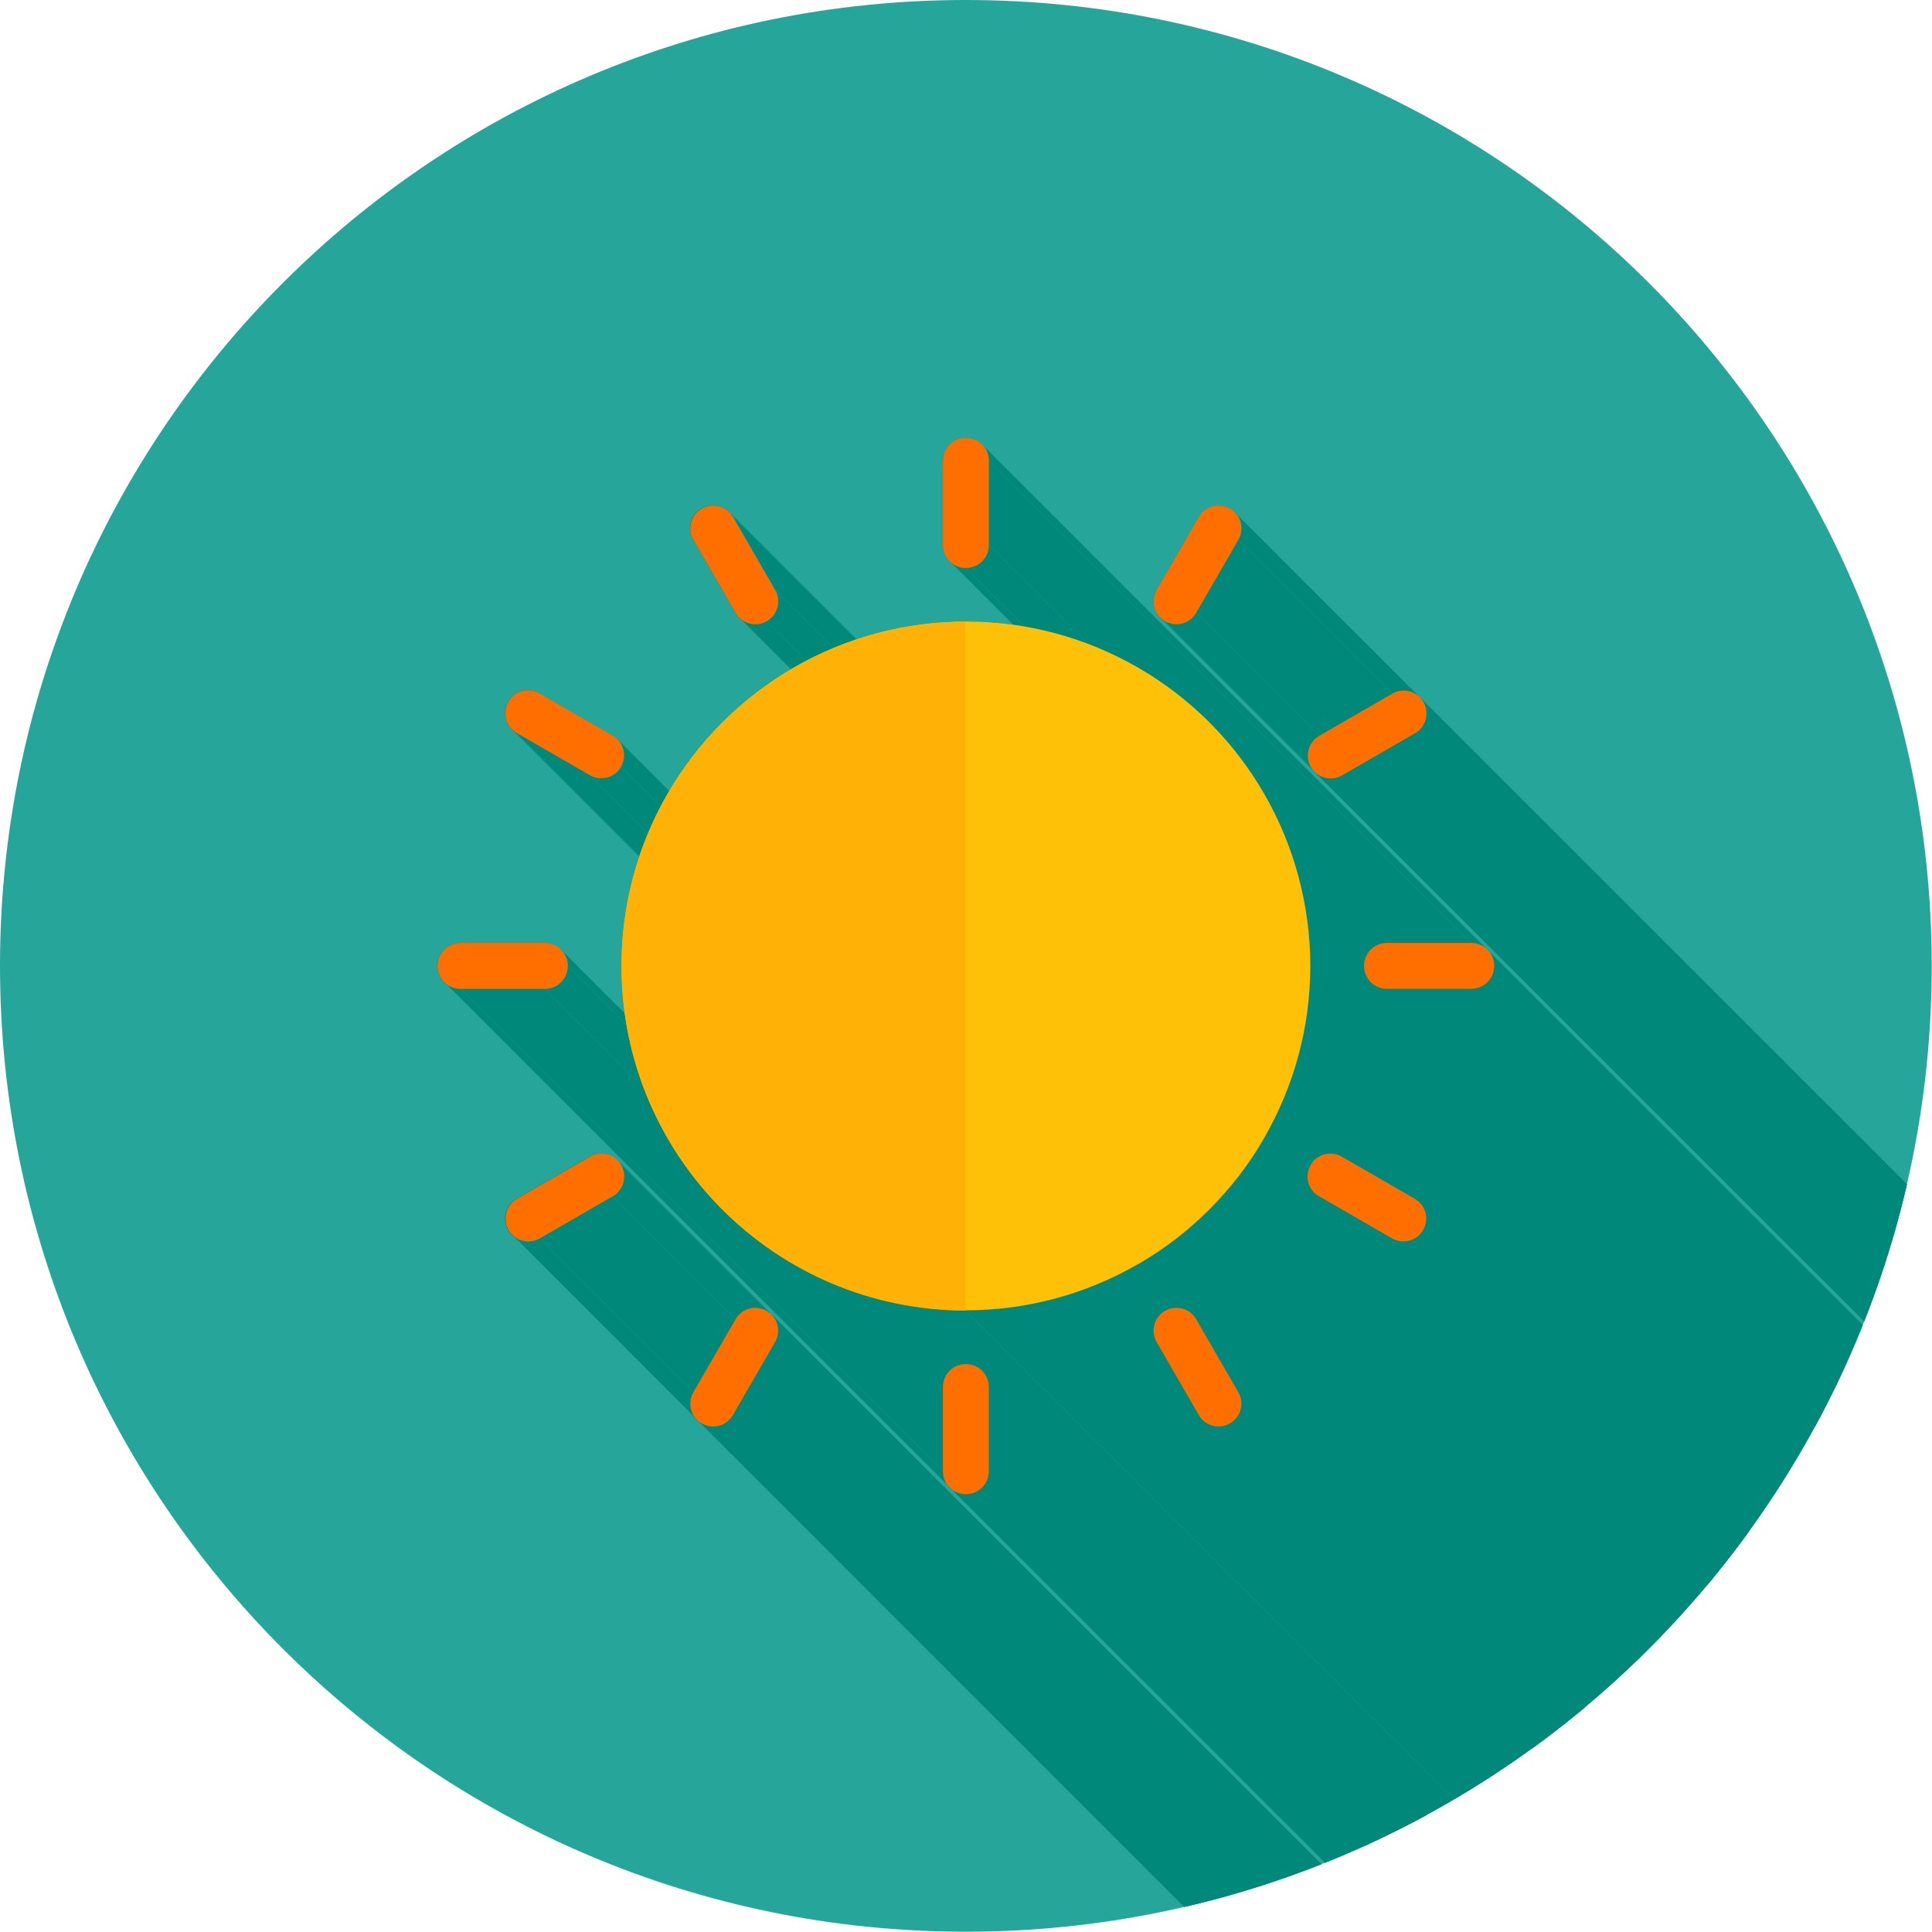 <?xml version="1.0" encoding="UTF-8"?>
<!DOCTYPE svg PUBLIC "-//W3C//DTD SVG 1.1//EN" "http://www.w3.org/Graphics/SVG/1.1/DTD/svg11.dtd">
<!-- Creator: CorelDRAW -->
<svg xmlns="http://www.w3.org/2000/svg" xml:space="preserve" width="6.827in" height="6.827in" style="shape-rendering:geometricPrecision; text-rendering:geometricPrecision; image-rendering:optimizeQuality; fill-rule:evenodd; clip-rule:evenodd"
viewBox="0 0 6.827 6.827"
 xmlns:xlink="http://www.w3.org/1999/xlink">
 <defs>
  <style type="text/css">
   <![CDATA[
    .fil2 {fill:none}
    .fil1 {fill:#00897B}
    .fil0 {fill:#26A69A}
    .fil5 {fill:#FFB205}
    .fil4 {fill:#FFC107}
    .fil3 {fill:#FF6F00;fill-rule:nonzero}
   ]]>
  </style>
   <clipPath id="id0">
    <path d="M3.413 -3.93701e-006c1.885,0 3.413,1.528 3.413,3.413 0,1.885 -1.528,3.413 -3.413,3.413 -1.885,0 -3.413,-1.528 -3.413,-3.413 0,-1.885 1.528,-3.413 3.413,-3.413z"/>
   </clipPath>
 </defs>
 <g id="Layer_x0020_1">
  <path class="fil0" d="M3.413 -3.93701e-006c1.885,0 3.413,1.528 3.413,3.413 0,1.885 -1.528,3.413 -3.413,3.413 -1.885,0 -3.413,-1.528 -3.413,-3.413 0,-1.885 1.528,-3.413 3.413,-3.413z"/>
  <g style="clip-path:url(#id0)">
   <g id="_457169552">
    <g>
     <polygon id="_4545976001" class="fil1" points="3.476,1.576 7.262,5.362 7.267,5.369 7.271,5.375 7.274,5.383 7.277,5.39 7.279,5.398 7.28,5.406 7.281,5.414 3.494,1.628 3.494,1.62 3.493,1.611 3.491,1.604 3.488,1.596 3.485,1.589 3.481,1.582 "/>
     <polygon id="_454597792" class="fil1" points="3.494,1.628 7.281,5.414 7.281,5.712 3.494,1.925 "/>
     <polygon id="_454599304" class="fil1" points="3.494,1.925 7.281,5.712 7.28,5.72 7.279,5.728 7.277,5.736 7.274,5.743 7.271,5.75 7.267,5.757 7.262,5.763 7.257,5.769 7.251,5.774 7.245,5.779 7.238,5.783 7.231,5.786 7.224,5.789 7.216,5.791 7.208,5.792 7.2,5.793 3.413,2.007 3.422,2.006 3.43,2.005 3.437,2.003 3.445,2 3.452,1.997 3.459,1.993 3.465,1.988 3.471,1.983 3.476,1.977 3.481,1.971 3.485,1.964 3.488,1.957 3.491,1.95 3.493,1.942 3.494,1.934 "/>
     <polygon id="_454599520" class="fil1" points="3.413,2.007 7.2,5.793 7.191,5.792 7.183,5.791 7.175,5.789 7.168,5.786 7.161,5.783 7.154,5.779 7.148,5.774 7.142,5.769 3.356,1.983 3.362,1.988 3.368,1.993 3.375,1.997 3.382,2 3.389,2.003 3.397,2.005 3.405,2.006 "/>
     <polygon id="_454599832" class="fil1" points="2.195,2.71 5.981,6.496 5.977,6.503 5.972,6.509 5.966,6.515 5.96,6.52 5.953,6.524 5.947,6.528 5.939,6.531 5.932,6.534 5.925,6.535 5.917,6.536 5.909,6.536 5.901,6.536 5.893,6.535 5.886,6.532 5.878,6.529 5.871,6.526 2.084,2.739 2.092,2.743 2.099,2.746 2.107,2.748 2.115,2.75 2.123,2.75 2.131,2.75 2.138,2.749 2.146,2.747 2.153,2.745 2.16,2.742 2.167,2.738 2.174,2.734 2.18,2.729 2.185,2.723 2.19,2.717 "/>
     <polygon id="_454599856" class="fil1" points="2.007,3.413 5.793,7.2 5.792,7.208 5.791,7.216 5.789,7.224 5.786,7.231 5.783,7.238 5.779,7.245 5.774,7.251 5.769,7.257 5.763,7.262 5.757,7.267 5.75,7.271 5.743,7.274 5.736,7.277 5.728,7.279 5.72,7.28 5.712,7.281 1.925,3.494 1.934,3.494 1.942,3.493 1.95,3.491 1.957,3.488 1.964,3.485 1.971,3.481 1.977,3.476 1.983,3.471 1.988,3.465 1.993,3.459 1.997,3.452 2,3.445 2.003,3.437 2.005,3.43 2.006,3.422 "/>
     <polygon id="_454599328" class="fil1" points="1.925,3.494 5.712,7.281 5.414,7.281 1.628,3.494 "/>
     <polygon id="_454599160" class="fil1" points="1.983,3.356 5.769,7.142 5.774,7.148 5.779,7.154 5.783,7.161 5.786,7.168 5.789,7.175 5.791,7.183 5.792,7.191 5.793,7.2 2.007,3.413 2.006,3.405 2.005,3.397 2.003,3.389 2,3.382 1.997,3.375 1.993,3.368 1.988,3.362 "/>
     <polygon id="_454599568" class="fil1" points="3.411,4.631 7.197,8.417 7.135,8.415 7.073,8.411 7.012,8.403 6.952,8.392 6.894,8.378 6.836,8.362 6.78,8.343 6.724,8.321 6.67,8.296 6.618,8.269 6.567,8.24 6.518,8.208 6.47,8.174 6.424,8.138 6.38,8.1 2.594,4.314 2.638,4.352 2.684,4.388 2.732,4.422 2.781,4.454 2.832,4.483 2.884,4.51 2.938,4.534 2.993,4.556 3.05,4.575 3.107,4.592 3.166,4.606 3.226,4.616 3.287,4.624 3.349,4.629 "/>
     <polygon id="_454599280" class="fil1" points="1.628,3.494 5.414,7.281 5.406,7.28 5.398,7.279 5.39,7.277 5.383,7.274 5.375,7.271 5.369,7.267 5.362,7.262 1.576,3.476 1.582,3.481 1.589,3.485 1.596,3.488 1.604,3.491 1.611,3.493 1.62,3.494 "/>
     <polygon id="_454599448" class="fil1" points="4.365,1.812 8.152,5.598 8.157,5.604 8.161,5.611 8.165,5.618 8.168,5.625 8.17,5.632 8.172,5.64 8.173,5.648 8.173,5.655 8.173,5.663 8.171,5.671 8.169,5.679 8.166,5.686 8.162,5.694 4.376,1.907 4.38,1.9 4.383,1.892 4.385,1.885 4.386,1.877 4.387,1.869 4.387,1.861 4.386,1.854 4.384,1.846 4.382,1.839 4.379,1.831 4.375,1.825 4.37,1.818 "/>
     <polygon id="_454599472" class="fil1" points="4.376,1.907 8.162,5.694 8.014,5.951 4.227,2.165 "/>
     <polygon id="_454600528" class="fil1" points="4.227,2.165 8.014,5.951 8.009,5.958 8.004,5.965 7.998,5.97 7.992,5.975 7.986,5.98 7.979,5.984 7.972,5.987 7.965,5.989 7.957,5.991 7.949,5.992 7.942,5.992 7.934,5.991 7.926,5.99 7.918,5.988 7.911,5.985 7.903,5.981 4.117,2.195 4.124,2.199 4.132,2.201 4.14,2.204 4.147,2.205 4.155,2.206 4.163,2.205 4.171,2.204 4.178,2.203 4.186,2.2 4.193,2.197 4.2,2.194 4.206,2.189 4.212,2.184 4.218,2.178 4.223,2.172 "/>
     <polygon id="_454600264" class="fil1" points="4.117,2.195 7.903,5.981 7.896,5.977 7.89,5.972 7.884,5.966 4.098,2.18 4.104,2.185 4.11,2.19 "/>
     <polygon id="_454600384" class="fil1" points="5.03,2.48 8.816,6.267 8.82,6.274 8.823,6.282 8.825,6.289 8.826,6.297 8.827,6.305 8.826,6.313 8.826,6.32 8.824,6.328 8.822,6.335 8.818,6.342 8.815,6.349 8.81,6.356 8.805,6.362 8.799,6.367 8.793,6.372 8.786,6.377 5,2.591 5.007,2.586 5.013,2.581 5.019,2.576 5.024,2.569 5.028,2.563 5.032,2.556 5.035,2.549 5.038,2.542 5.039,2.534 5.04,2.526 5.04,2.519 5.04,2.511 5.039,2.503 5.036,2.495 5.033,2.488 "/>
     <polygon id="_454600168" class="fil1" points="5,2.591 8.786,6.377 8.528,6.526 4.742,2.739 "/>
     <polygon id="_454600408" class="fil1" points="4.742,2.739 8.528,6.526 8.521,6.529 8.514,6.532 8.506,6.535 8.498,6.536 8.49,6.536 8.482,6.536 8.475,6.535 8.467,6.534 8.46,6.531 8.453,6.528 8.446,6.524 8.439,6.52 8.433,6.515 8.428,6.509 4.641,2.723 4.647,2.729 4.653,2.734 4.659,2.738 4.666,2.742 4.673,2.745 4.681,2.747 4.688,2.749 4.696,2.75 4.704,2.75 4.712,2.75 4.72,2.748 4.727,2.746 4.735,2.743 "/>
     <polygon id="_454600432" class="fil1" points="5.02,2.467 8.806,6.253 8.811,6.26 8.816,6.267 5.03,2.48 5.025,2.473 "/>
     <polygon id="_454600096" class="fil1" points="5.261,3.362 9.048,7.148 9.052,7.154 9.056,7.161 9.06,7.168 9.063,7.175 9.065,7.183 9.066,7.191 9.066,7.2 5.28,3.413 5.28,3.405 5.278,3.397 5.276,3.389 5.274,3.382 5.27,3.375 5.266,3.368 "/>
     <polygon id="_454600456" class="fil1" points="2.084,2.739 5.871,6.526 5.613,6.377 1.827,2.591 "/>
     <polygon id="_454600600" class="fil1" points="1.827,2.591 5.613,6.377 5.606,6.372 5.6,6.367 1.813,2.581 1.82,2.586 "/>
     <polygon id="_454600120" class="fil1" points="2.184,2.614 5.97,6.401 5.975,6.407 5.98,6.413 5.984,6.42 5.987,6.427 5.989,6.435 5.991,6.442 5.992,6.45 5.992,6.458 5.991,6.465 5.99,6.473 5.988,6.481 5.985,6.489 5.981,6.496 2.195,2.71 2.199,2.702 2.201,2.695 2.204,2.687 2.205,2.679 2.206,2.671 2.205,2.664 2.204,2.656 2.203,2.648 2.2,2.641 2.197,2.634 2.194,2.627 2.189,2.62 "/>
     <polygon id="_454600864" class="fil1" points="2.739,2.084 6.526,5.871 6.529,5.878 6.532,5.886 6.535,5.893 6.536,5.901 6.536,5.909 6.536,5.917 6.535,5.925 6.534,5.932 6.531,5.939 6.528,5.947 6.524,5.953 6.52,5.96 6.515,5.966 6.509,5.972 6.503,5.977 6.496,5.981 2.71,2.195 2.717,2.19 2.723,2.185 2.729,2.18 2.734,2.174 2.738,2.167 2.742,2.16 2.745,2.153 2.747,2.146 2.749,2.138 2.75,2.131 2.75,2.123 2.75,2.115 2.748,2.107 2.746,2.099 2.743,2.092 "/>
     <polygon id="_454601344" class="fil1" points="2.71,2.195 6.496,5.981 6.489,5.985 6.481,5.988 6.473,5.99 6.465,5.991 6.458,5.992 6.45,5.992 6.442,5.991 6.435,5.989 6.427,5.987 6.42,5.984 6.413,5.98 6.407,5.975 6.401,5.97 2.614,2.184 2.62,2.189 2.627,2.194 2.634,2.197 2.641,2.2 2.648,2.203 2.656,2.204 2.664,2.205 2.671,2.206 2.679,2.205 2.687,2.204 2.695,2.201 2.702,2.199 "/>
     <polygon id="_454601104" class="fil1" points="2.581,1.813 6.367,5.6 6.372,5.606 6.377,5.613 2.591,1.827 2.586,1.82 "/>
     <polygon id="_454601392" class="fil1" points="2.591,1.827 6.377,5.613 6.526,5.871 2.739,2.084 "/>
     <polygon id="_454600984" class="fil1" points="4.314,2.595 8.101,6.381 8.139,6.425 8.175,6.471 8.209,6.519 8.241,6.568 8.27,6.619 8.297,6.672 8.321,6.726 8.343,6.781 8.362,6.838 8.379,6.895 8.392,6.954 8.403,7.014 8.411,7.075 8.415,7.137 8.417,7.2 8.415,7.262 8.411,7.324 8.403,7.385 8.392,7.445 8.379,7.504 8.362,7.562 8.343,7.618 8.321,7.673 8.297,7.727 8.27,7.78 8.241,7.831 8.209,7.88 8.175,7.928 8.139,7.974 8.101,8.018 8.06,8.06 8.018,8.101 7.974,8.139 7.928,8.175 7.88,8.209 7.831,8.241 7.78,8.27 7.727,8.297 7.673,8.321 7.618,8.343 7.562,8.362 7.504,8.379 7.445,8.392 7.385,8.403 7.324,8.411 7.262,8.415 7.2,8.417 7.199,8.417 7.199,8.417 7.199,8.417 7.199,8.417 7.198,8.417 7.198,8.417 7.198,8.417 7.197,8.417 3.411,4.631 3.411,4.631 3.412,4.631 3.412,4.631 3.412,4.631 3.413,4.631 3.413,4.631 3.413,4.631 3.413,4.631 3.476,4.629 3.538,4.624 3.599,4.617 3.659,4.606 3.718,4.592 3.775,4.576 3.832,4.557 3.887,4.535 3.941,4.511 3.994,4.484 4.045,4.454 4.094,4.423 4.142,4.389 4.188,4.353 4.232,4.314 4.274,4.274 4.314,4.232 4.353,4.188 4.389,4.142 4.423,4.094 4.454,4.045 4.484,3.994 4.511,3.941 4.535,3.887 4.557,3.832 4.576,3.775 4.592,3.718 4.606,3.659 4.617,3.599 4.624,3.538 4.629,3.476 4.631,3.413 4.629,3.351 4.624,3.289 4.617,3.228 4.606,3.168 4.592,3.109 4.576,3.051 4.557,2.995 4.535,2.939 4.511,2.886 4.484,2.833 4.454,2.782 4.423,2.733 4.389,2.685 4.353,2.639 "/>
     <polygon id="_454600792" class="fil1" points="4.376,4.919 8.162,8.706 8.166,8.713 8.169,8.721 8.171,8.728 8.173,8.736 8.173,8.744 8.173,8.752 8.172,8.759 8.17,8.767 8.168,8.774 8.165,8.781 8.161,8.788 8.157,8.795 8.152,8.801 8.146,8.806 8.14,8.811 8.133,8.816 4.346,5.03 4.353,5.025 4.36,5.02 4.365,5.015 4.37,5.009 4.375,5.002 4.379,4.995 4.382,4.988 4.384,4.981 4.386,4.973 4.387,4.965 4.387,4.958 4.386,4.95 4.385,4.942 4.383,4.934 4.38,4.927 "/>
     <polygon id="_454600720" class="fil1" points="4.346,5.03 8.133,8.816 8.125,8.82 8.118,8.823 8.11,8.825 8.102,8.826 8.094,8.827 8.087,8.826 8.079,8.826 8.071,8.824 8.064,8.822 8.057,8.818 8.05,8.815 8.043,8.81 8.037,8.805 4.251,5.019 4.257,5.024 4.264,5.028 4.271,5.032 4.278,5.035 4.285,5.038 4.293,5.039 4.3,5.04 4.308,5.04 4.316,5.04 4.324,5.039 4.331,5.036 4.339,5.033 "/>
     <polygon id="_454601032" class="fil1" points="4.212,4.643 7.998,8.429 8.004,8.435 8.009,8.441 8.014,8.448 4.227,4.662 4.223,4.655 4.218,4.648 "/>
     <polygon id="_454601152" class="fil1" points="2.18,4.098 5.966,7.884 5.972,7.89 5.977,7.896 5.981,7.903 2.195,4.117 2.19,4.11 2.185,4.104 "/>
     <polygon id="_454600936" class="fil1" points="2.195,4.117 5.981,7.903 5.985,7.911 5.988,7.918 5.99,7.926 5.991,7.934 5.992,7.942 5.992,7.949 5.991,7.957 5.989,7.965 5.987,7.972 5.984,7.979 5.98,7.986 5.975,7.992 5.97,7.998 5.965,8.004 5.958,8.009 5.951,8.014 2.165,4.227 2.172,4.223 2.178,4.218 2.184,4.212 2.189,4.206 2.194,4.2 2.197,4.193 2.2,4.186 2.203,4.178 2.204,4.171 2.205,4.163 2.206,4.155 2.205,4.147 2.204,4.14 2.201,4.132 2.199,4.124 "/>
     <polygon id="_454601920" class="fil1" points="2.165,4.227 5.951,8.014 5.694,8.162 1.907,4.376 "/>
     <polygon id="_454601944" class="fil1" points="1.907,4.376 5.694,8.162 5.686,8.166 5.679,8.169 5.671,8.171 5.663,8.173 5.655,8.173 5.648,8.173 5.64,8.172 5.632,8.17 5.625,8.168 5.618,8.165 5.611,8.161 5.604,8.157 5.598,8.152 1.812,4.365 1.818,4.37 1.825,4.375 1.831,4.379 1.839,4.382 1.846,4.384 1.854,4.386 1.861,4.387 1.869,4.387 1.877,4.386 1.885,4.385 1.892,4.383 1.9,4.38 "/>
     <polygon id="_454601608" class="fil1" points="2.723,4.641 6.509,8.428 6.515,8.433 6.52,8.439 6.524,8.446 6.528,8.453 6.531,8.46 6.534,8.467 6.535,8.475 6.536,8.482 6.536,8.49 6.536,8.498 6.535,8.506 6.532,8.514 6.529,8.521 6.526,8.528 2.739,4.742 2.743,4.735 2.746,4.727 2.748,4.72 2.75,4.712 2.75,4.704 2.75,4.696 2.749,4.688 2.747,4.681 2.745,4.673 2.742,4.666 2.738,4.659 2.734,4.653 2.729,4.647 "/>
     <polygon id="_454601824" class="fil1" points="2.739,4.742 6.526,8.528 6.377,8.786 2.591,5 "/>
     <polygon id="_454602136" class="fil1" points="2.591,5 6.377,8.786 6.372,8.793 6.367,8.799 6.362,8.805 6.356,8.81 6.349,8.815 6.342,8.818 6.335,8.822 6.328,8.824 6.32,8.826 6.313,8.826 6.305,8.827 6.297,8.826 6.289,8.825 6.282,8.823 6.274,8.82 6.267,8.816 2.48,5.03 2.488,5.033 2.495,5.036 2.503,5.039 2.511,5.04 2.519,5.04 2.526,5.04 2.534,5.039 2.542,5.038 2.549,5.035 2.556,5.032 2.563,5.028 2.569,5.024 2.576,5.019 2.581,5.013 2.586,5.007 "/>
     <polygon id="_454602160" class="fil1" points="2.48,5.03 6.267,8.816 6.26,8.811 6.253,8.806 2.467,5.02 2.473,5.025 "/>
     <polygon id="_454601632" class="fil1" points="5.28,3.413 9.066,7.2 9.066,7.208 9.065,7.216 9.063,7.224 9.06,7.231 9.056,7.238 9.052,7.245 9.048,7.251 9.042,7.257 9.037,7.262 9.03,7.267 9.024,7.271 9.017,7.274 9.009,7.277 9.001,7.279 8.993,7.28 8.985,7.281 5.199,3.494 5.207,3.494 5.215,3.493 5.223,3.491 5.23,3.488 5.238,3.485 5.244,3.481 5.25,3.476 5.256,3.471 5.261,3.465 5.266,3.459 5.27,3.452 5.274,3.445 5.276,3.437 5.278,3.43 5.28,3.422 "/>
     <polygon id="_454601464" class="fil1" points="5.199,3.494 8.985,7.281 8.688,7.281 4.901,3.494 "/>
     <polygon id="_454601896" class="fil1" points="4.901,3.494 8.688,7.281 8.679,7.28 8.671,7.279 8.663,7.277 8.656,7.274 8.649,7.271 8.642,7.267 8.636,7.262 8.63,7.257 4.844,3.471 4.85,3.476 4.856,3.481 4.863,3.485 4.87,3.488 4.877,3.491 4.885,3.493 4.893,3.494 "/>
     <polygon id="_454601656" class="fil1" points="5.019,4.251 8.805,8.037 8.81,8.043 8.815,8.05 8.818,8.057 8.822,8.064 8.824,8.071 8.826,8.079 8.826,8.087 8.827,8.094 8.826,8.102 8.825,8.11 8.823,8.118 8.82,8.125 8.816,8.133 5.03,4.346 5.033,4.339 5.036,4.331 5.039,4.324 5.04,4.316 5.04,4.308 5.04,4.3 5.039,4.293 5.038,4.285 5.035,4.278 5.032,4.271 5.028,4.264 5.024,4.257 "/>
     <polygon id="_454601752" class="fil1" points="5.03,4.346 8.816,8.133 8.811,8.14 8.806,8.146 8.801,8.152 8.795,8.157 8.788,8.161 8.781,8.165 8.774,8.168 8.767,8.17 8.759,8.172 8.752,8.173 8.744,8.173 8.736,8.173 8.728,8.171 8.721,8.169 8.713,8.166 8.706,8.162 4.919,4.376 4.927,4.38 4.934,4.383 4.942,4.385 4.95,4.386 4.958,4.387 4.965,4.387 4.973,4.386 4.981,4.384 4.988,4.382 4.995,4.379 5.002,4.375 5.009,4.37 5.015,4.365 5.02,4.36 5.025,4.353 "/>
     <polygon id="_454602328" class="fil1" points="4.919,4.376 8.706,8.162 8.448,8.014 4.662,4.227 "/>
     <polygon id="_454602832" class="fil1" points="4.662,4.227 8.448,8.014 8.441,8.009 8.435,8.004 8.429,7.998 4.643,4.212 4.648,4.218 4.655,4.223 "/>
     <polygon id="_454602568" class="fil1" points="4.227,4.662 8.014,8.448 8.162,8.706 4.376,4.919 "/>
     <polygon id="_454602688" class="fil1" points="3.471,4.844 7.257,8.63 7.262,8.636 7.267,8.642 7.271,8.649 7.274,8.656 7.277,8.663 7.279,8.671 7.28,8.679 7.281,8.688 3.494,4.901 3.494,4.893 3.493,4.885 3.491,4.877 3.488,4.87 3.485,4.863 3.481,4.856 3.476,4.85 "/>
     <polygon id="_454602472" class="fil1" points="3.494,4.901 7.281,8.688 7.281,8.985 3.494,5.199 "/>
     <polygon id="_454602712" class="fil1" points="3.413,5.28 7.2,9.066 7.191,9.066 7.183,9.065 7.175,9.063 7.168,9.06 7.161,9.056 7.154,9.052 7.148,9.048 3.362,5.261 3.368,5.266 3.375,5.27 3.382,5.274 3.389,5.276 3.397,5.278 3.405,5.28 "/>
     <polygon id="_454602736" class="fil1" points="3.494,5.199 7.281,8.985 7.28,8.993 7.279,9.001 7.277,9.009 7.274,9.017 7.271,9.024 7.267,9.03 7.262,9.037 7.257,9.043 7.251,9.048 7.245,9.052 7.238,9.056 7.231,9.06 7.224,9.063 7.216,9.065 7.208,9.066 7.2,9.066 3.413,5.28 3.422,5.28 3.43,5.278 3.437,5.276 3.445,5.274 3.452,5.27 3.459,5.266 3.465,5.261 3.471,5.256 3.476,5.25 3.481,5.244 3.485,5.238 3.488,5.23 3.491,5.223 3.493,5.215 3.494,5.207 "/>
    </g>
    <path id="_457169576" class="fil1" d="M3.413 1.547c0.045,0 0.081,0.036 0.081,0.081l0 0.298c0,0.045 -0.036,0.081 -0.081,0.081 -0.045,0 -0.081,-0.036 -0.081,-0.081l0 -0.298c0,-0.045 0.036,-0.081 0.081,-0.081zm0 0.649c0.672,0 1.217,0.545 1.217,1.217 0,0.672 -0.545,1.217 -1.217,1.217 -0.001,0 -0.001,0 -0.002,0 -0.671,-0.001 -1.215,-0.546 -1.215,-1.217 0,-0.672 0.544,-1.216 1.215,-1.217 0.001,0 0.001,0 0.002,0zm0 2.624c0.045,0 0.081,0.036 0.081,0.081l0 0.298c0,0.045 -0.036,0.081 -0.081,0.081 -0.045,0 -0.081,-0.036 -0.081,-0.081l0 -0.298c0,-0.045 0.036,-0.081 0.081,-0.081zm0.933 -3.023c0.039,0.022 0.052,0.072 0.03,0.11l-0.149 0.258c-0.022,0.039 -0.072,0.052 -0.11,0.03 -0.039,-0.022 -0.052,-0.072 -0.03,-0.11l0.149 -0.258c0.022,-0.039 0.072,-0.052 0.11,-0.03zm0.683 0.683c0.022,0.039 0.009,0.088 -0.03,0.11l-0.258 0.149c-0.039,0.022 -0.088,0.009 -0.11,-0.03 -0.022,-0.039 -0.009,-0.088 0.03,-0.11l0.258 -0.149c0.039,-0.022 0.088,-0.009 0.11,0.03zm0.169 0.852c0.045,0 0.081,0.036 0.081,0.081 0,0.045 -0.036,0.081 -0.081,0.081l-0.298 0c-0.045,0 -0.081,-0.036 -0.081,-0.081 0,-0.045 0.036,-0.081 0.081,-0.081l0.298 0zm-0.199 0.904c0.039,0.022 0.052,0.072 0.03,0.11 -0.022,0.039 -0.072,0.052 -0.11,0.03l-0.258 -0.149c-0.039,-0.022 -0.052,-0.072 -0.03,-0.11 0.022,-0.039 0.072,-0.052 0.11,-0.03l0.258 0.149zm-0.773 0.426l0.149 0.258c0.022,0.039 0.009,0.088 -0.03,0.11 -0.039,0.022 -0.088,0.009 -0.11,-0.03l-0.149 -0.258c-0.022,-0.039 -0.009,-0.088 0.03,-0.11 0.039,-0.022 0.088,-0.009 0.11,0.03zm-1.518 -0.03c0.039,0.022 0.052,0.072 0.03,0.11l-0.149 0.258c-0.022,0.039 -0.072,0.052 -0.11,0.03 -0.039,-0.022 -0.052,-0.072 -0.03,-0.11l0.149 -0.258c0.022,-0.039 0.072,-0.052 0.11,-0.03zm-0.625 -0.545c0.039,-0.022 0.088,-0.009 0.11,0.03 0.022,0.039 0.009,0.088 -0.03,0.11l-0.258 0.149c-0.039,0.022 -0.088,0.009 -0.11,-0.03 -0.022,-0.039 -0.009,-0.088 0.03,-0.11l0.258 -0.149zm0.11 -1.378c-0.022,0.039 -0.072,0.052 -0.11,0.03l-0.258 -0.149c-0.039,-0.022 -0.052,-0.072 -0.03,-0.11 0.022,-0.039 0.072,-0.052 0.11,-0.03l0.258 0.149c0.039,0.022 0.052,0.072 0.03,0.11zm0.545 -0.625c0.022,0.039 0.009,0.088 -0.03,0.11 -0.039,0.022 -0.088,0.009 -0.11,-0.03l-0.149 -0.258c-0.022,-0.039 -0.009,-0.088 0.03,-0.11 0.039,-0.022 0.088,-0.009 0.11,0.03l0.149 0.258zm-0.733 1.329c0,0.045 -0.036,0.081 -0.081,0.081l-0.298 0c-0.045,0 -0.081,-0.036 -0.081,-0.081 0,-0.045 0.036,-0.081 0.081,-0.081l0.298 0c0.045,0 0.081,0.036 0.081,0.081z"/>
   </g>
  </g>
  <path class="fil2" d="M3.413 -3.93701e-006c1.885,0 3.413,1.528 3.413,3.413 0,1.885 -1.528,3.413 -3.413,3.413 -1.885,0 -3.413,-1.528 -3.413,-3.413 0,-1.885 1.528,-3.413 3.413,-3.413z"/>
  <path class="fil3" d="M3.494 1.628c0,-0.045 -0.036,-0.081 -0.081,-0.081 -0.045,0 -0.081,0.036 -0.081,0.081l0 0.298c0,0.045 0.036,0.081 0.081,0.081 0.045,0 0.081,-0.036 0.081,-0.081l0 -0.298z"/>
  <path class="fil3" d="M3.494 4.901c0,-0.045 -0.036,-0.081 -0.081,-0.081 -0.045,0 -0.081,0.036 -0.081,0.081l0 0.298c0,0.045 0.036,0.081 0.081,0.081 0.045,0 0.081,-0.036 0.081,-0.081l0 -0.298z"/>
  <circle class="fil4" cx="3.413" cy="3.413" r="1.217"/>
  <path class="fil5" d="M3.411 4.631c-0.671,-0.001 -1.215,-0.546 -1.215,-1.217 0,-0.672 0.544,-1.216 1.215,-1.217l0 2.435z"/>
  <path class="fil3" d="M4.376 1.907c0.022,-0.039 0.009,-0.088 -0.03,-0.11 -0.039,-0.022 -0.088,-0.009 -0.11,0.03l-0.149 0.258c-0.022,0.039 -0.009,0.088 0.03,0.11 0.039,0.022 0.088,0.009 0.11,-0.03l0.149 -0.258z"/>
  <path class="fil3" d="M2.739 4.742c0.022,-0.039 0.009,-0.088 -0.03,-0.11 -0.039,-0.022 -0.088,-0.009 -0.11,0.03l-0.149 0.258c-0.022,0.039 -0.009,0.088 0.03,0.11 0.039,0.022 0.088,0.009 0.11,-0.03l0.149 -0.258z"/>
  <path class="fil3" d="M5 2.591c0.039,-0.022 0.052,-0.072 0.03,-0.11 -0.022,-0.039 -0.072,-0.052 -0.11,-0.03l-0.258 0.149c-0.039,0.022 -0.052,0.072 -0.03,0.11 0.022,0.039 0.072,0.052 0.11,0.03l0.258 -0.149z"/>
  <path class="fil3" d="M2.165 4.227c0.039,-0.022 0.052,-0.072 0.03,-0.11 -0.022,-0.039 -0.072,-0.052 -0.11,-0.03l-0.258 0.149c-0.039,0.022 -0.052,0.072 -0.03,0.11 0.022,0.039 0.072,0.052 0.11,0.03l0.258 -0.149z"/>
  <path class="fil3" d="M5.199 3.494c0.045,0 0.081,-0.036 0.081,-0.081 0,-0.045 -0.036,-0.081 -0.081,-0.081l-0.298 0c-0.045,0 -0.081,0.036 -0.081,0.081 0,0.045 0.036,0.081 0.081,0.081l0.298 0z"/>
  <path class="fil3" d="M1.925 3.494c0.045,0 0.081,-0.036 0.081,-0.081 0,-0.045 -0.036,-0.081 -0.081,-0.081l-0.298 0c-0.045,0 -0.081,0.036 -0.081,0.081 0,0.045 0.036,0.081 0.081,0.081l0.298 0z"/>
  <path class="fil3" d="M4.919 4.376c0.039,0.022 0.088,0.009 0.11,-0.03 0.022,-0.039 0.009,-0.088 -0.03,-0.11l-0.258 -0.149c-0.039,-0.022 -0.088,-0.009 -0.11,0.03 -0.022,0.039 -0.009,0.088 0.03,0.11l0.258 0.149z"/>
  <path class="fil3" d="M2.084 2.739c0.039,0.022 0.088,0.009 0.11,-0.03 0.022,-0.039 0.009,-0.088 -0.03,-0.11l-0.258 -0.149c-0.039,-0.022 -0.088,-0.009 -0.11,0.03 -0.022,0.039 -0.009,0.088 0.03,0.11l0.258 0.149z"/>
  <path class="fil3" d="M4.236 5c0.022,0.039 0.072,0.052 0.11,0.03 0.039,-0.022 0.052,-0.072 0.03,-0.11l-0.149 -0.258c-0.022,-0.039 -0.072,-0.052 -0.11,-0.03 -0.039,0.022 -0.052,0.072 -0.03,0.11l0.149 0.258z"/>
  <path class="fil3" d="M2.599 2.165c0.022,0.039 0.072,0.052 0.11,0.03 0.039,-0.022 0.052,-0.072 0.03,-0.11l-0.149 -0.258c-0.022,-0.039 -0.072,-0.052 -0.11,-0.03 -0.039,0.022 -0.052,0.072 -0.03,0.11l0.149 0.258z"/>
 </g>
</svg>
